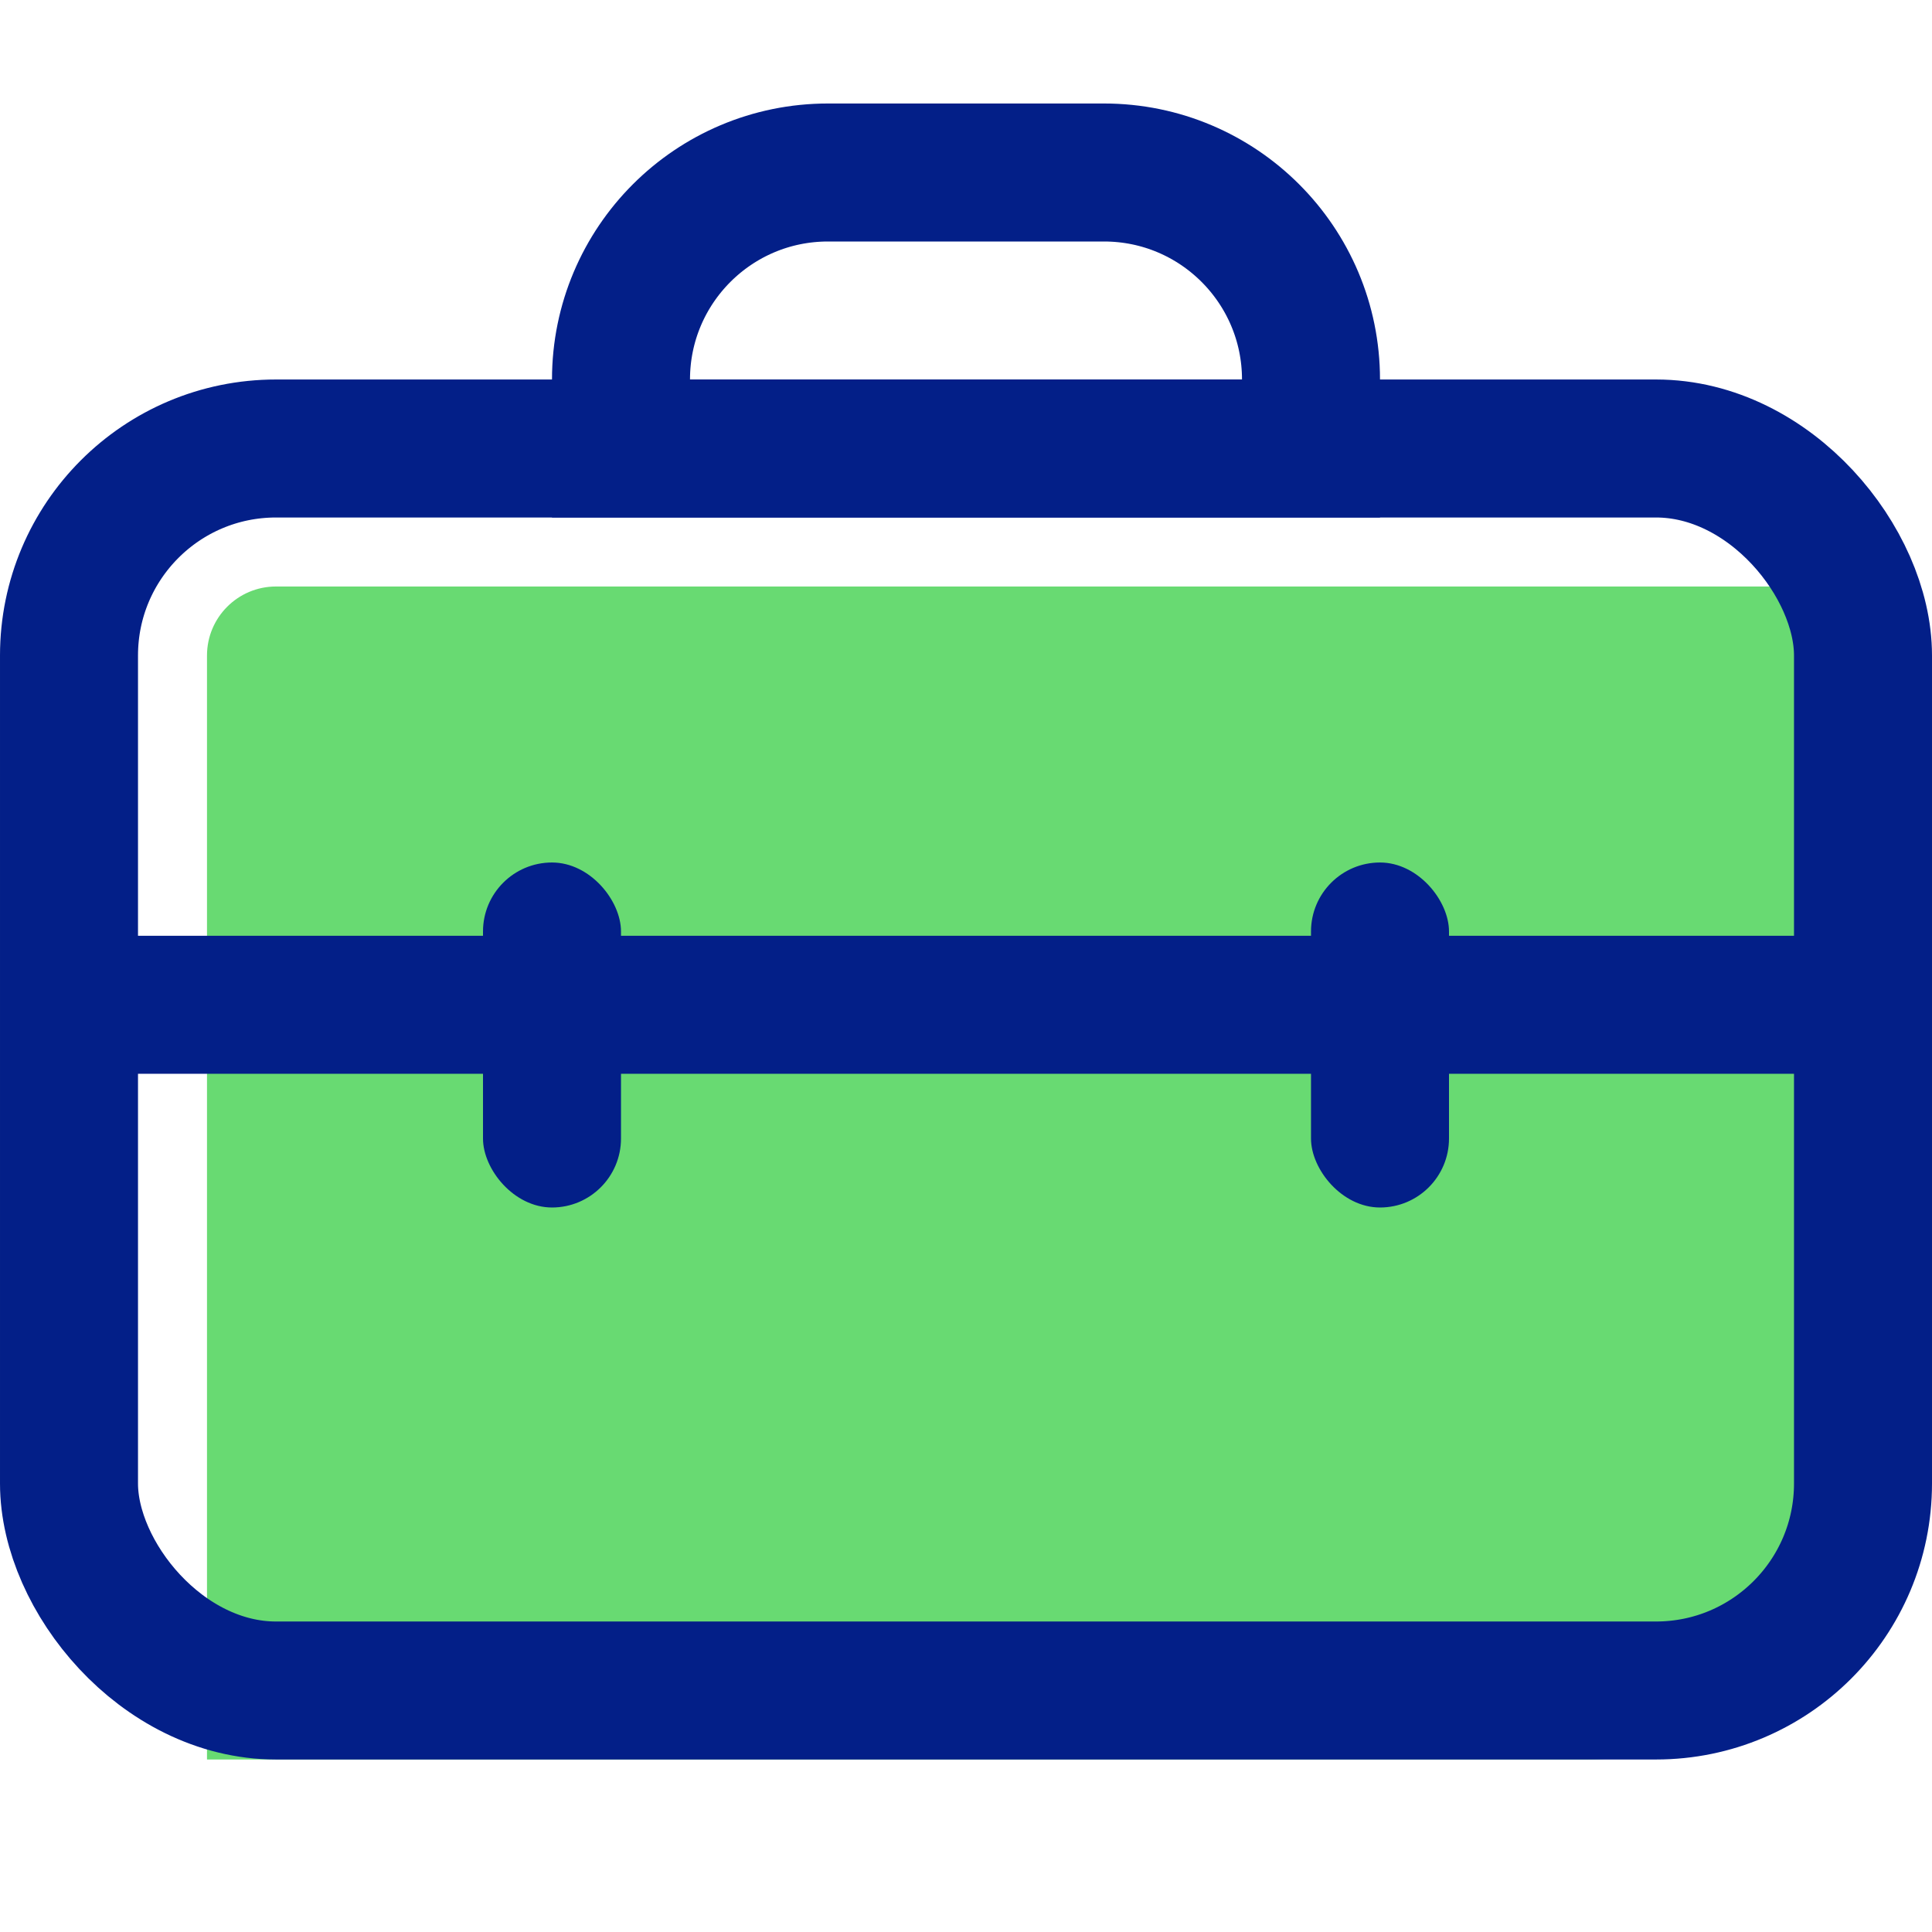 <svg width="28" height="28" viewBox="0 0 28 28" fill="none" xmlns="http://www.w3.org/2000/svg">
<path d="M3 9.5C3 8.948 3.448 8.5 4 8.5H27V21.5C27 23.709 25.209 25.5 23 25.5H3V9.5Z" fill="#43D14F" fill-opacity="0.8"/>
<rect x="1" y="6.5" width="26" height="18" rx="3" stroke="#031F88" stroke-width="2"/>
<line x1="1" y1="14.562" x2="27" y2="14.562" stroke="#031F88" stroke-width="2"/>
<rect x="7" y="12.5" width="2" height="5" rx="1" fill="#031F88"/>
<rect x="19" y="12.5" width="2" height="5" rx="1" fill="#031F88"/>
<path d="M9 5.5C9 3.843 10.343 2.5 12 2.5H16C17.657 2.5 19 3.843 19 5.5V6.5H9V5.5Z" stroke="#031F88" stroke-width="2"/>
</svg>
